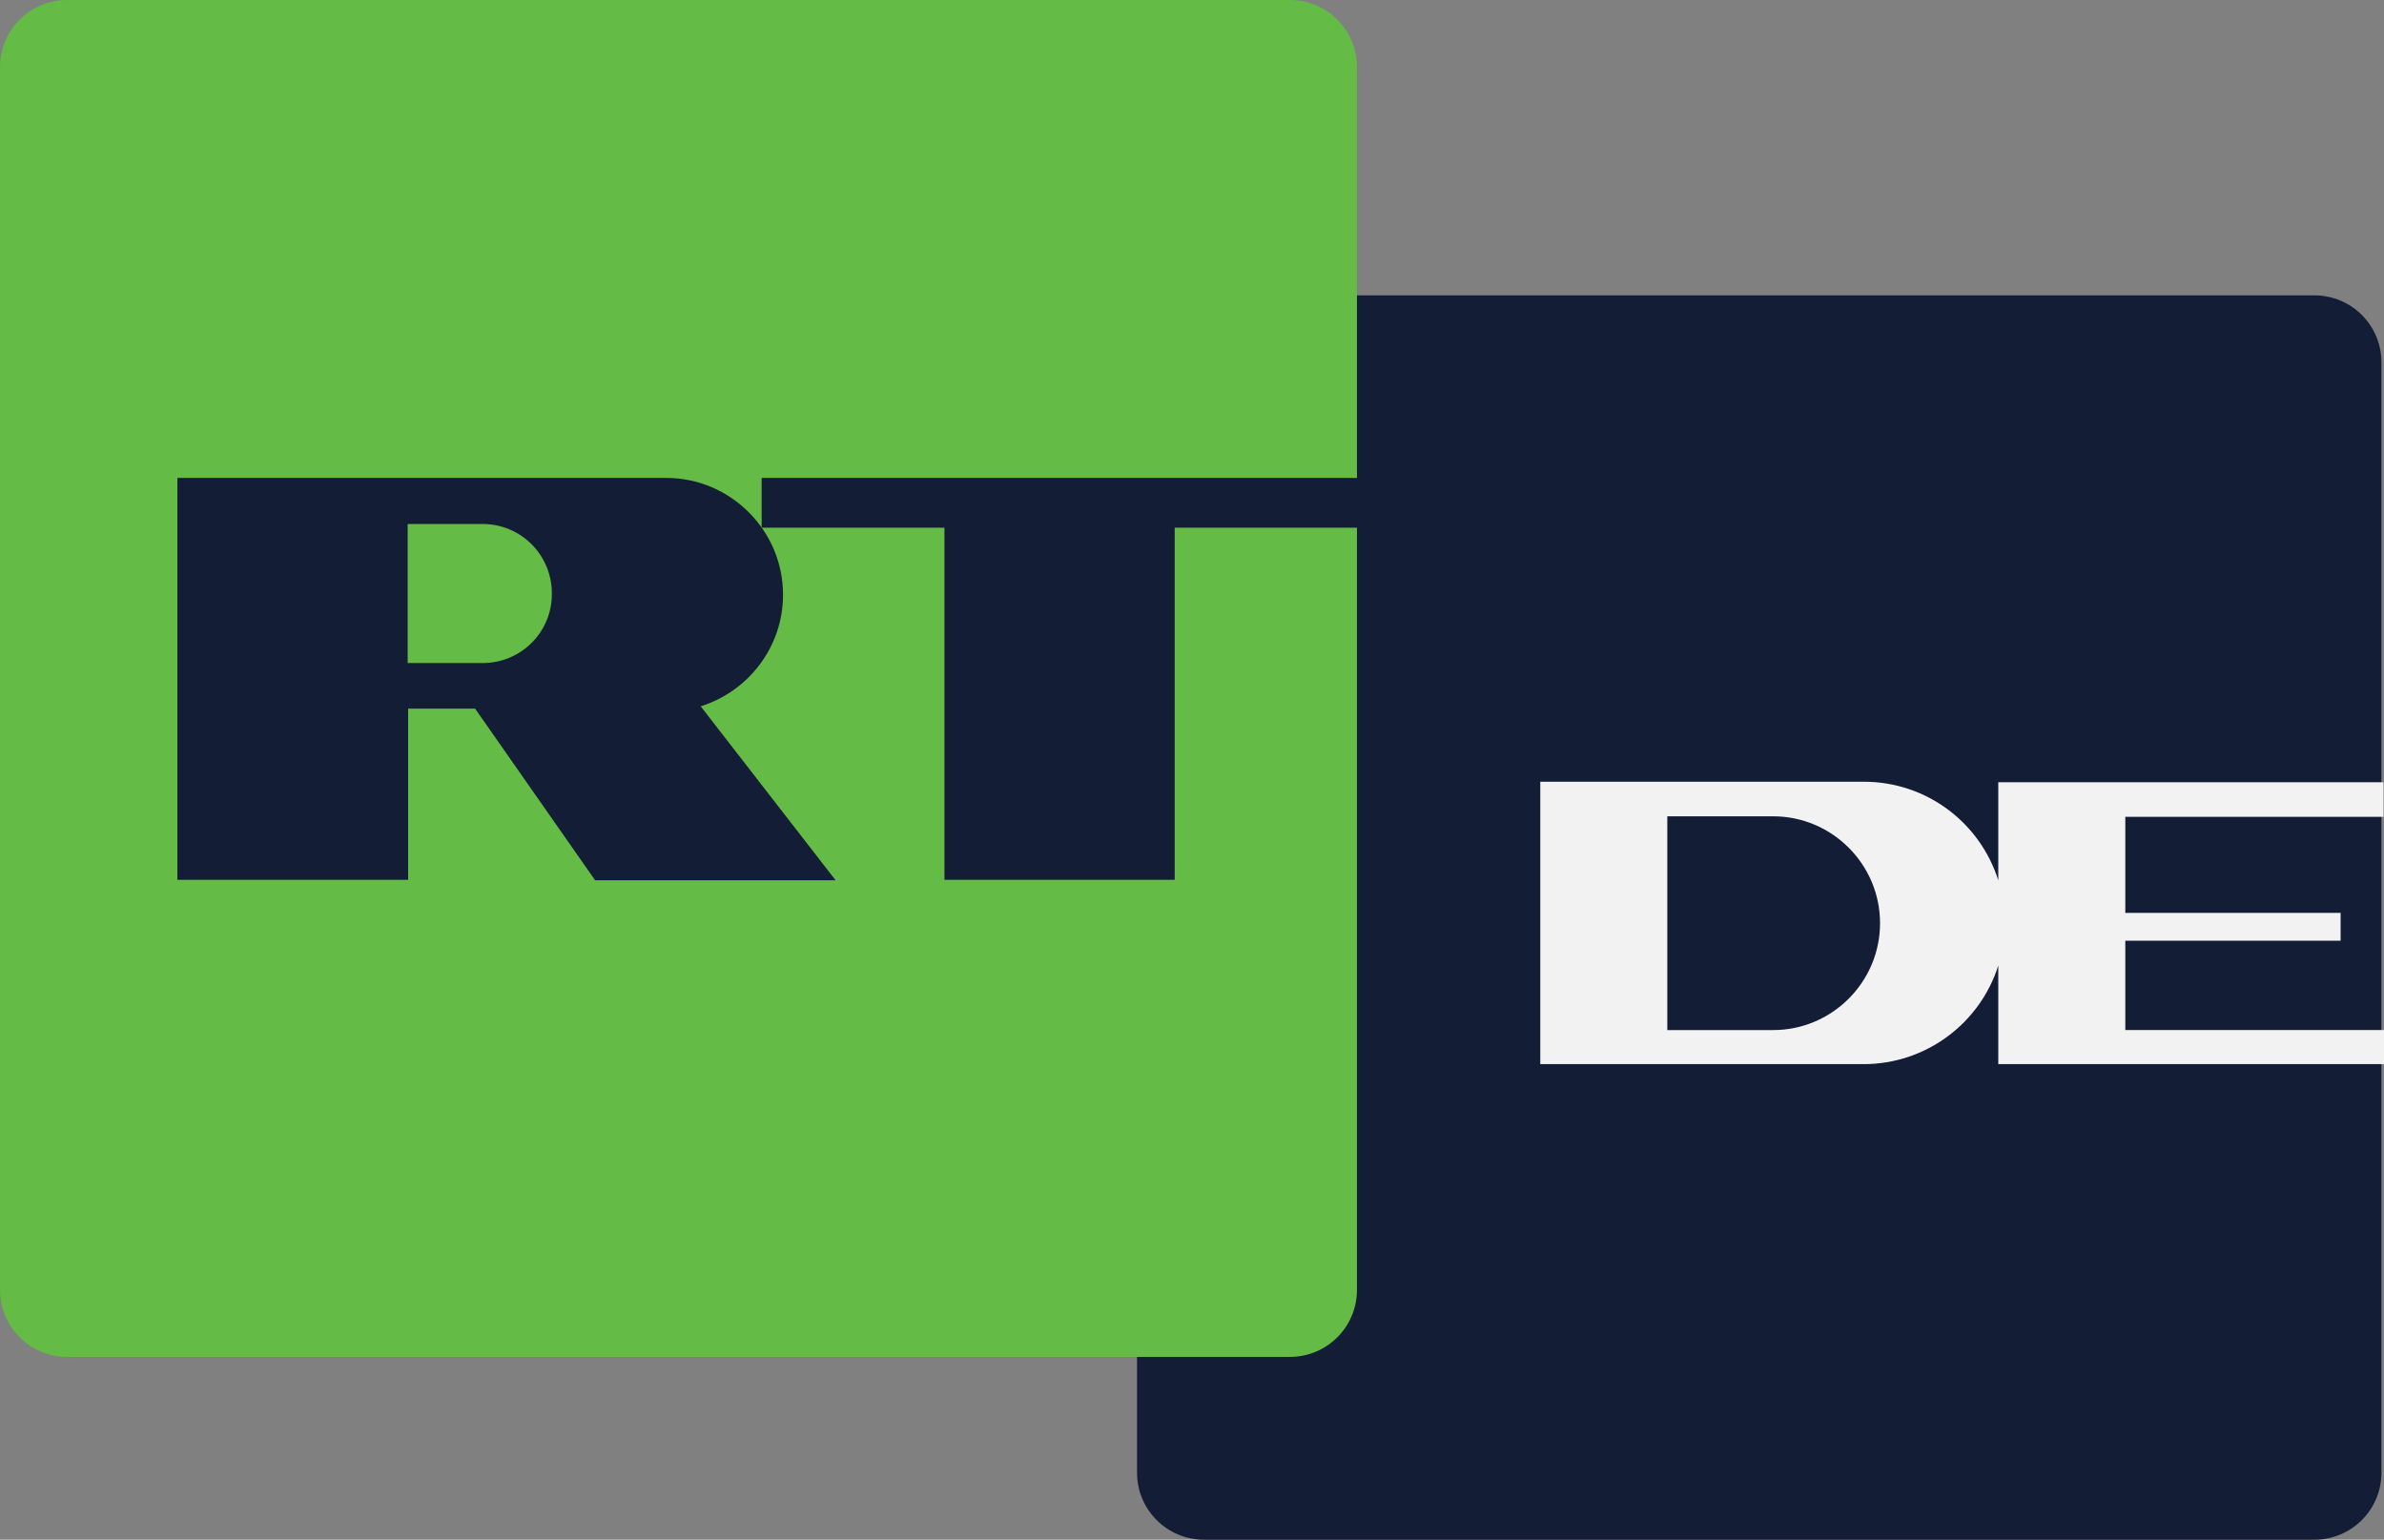 <svg width="800" height="516.7" version="1.1" viewBox="0 0 211.67 136.71" xmlns="http://www.w3.org/2000/svg">
 <rect x="0" y="0" width="211.67" height="136.71" fill="#808080" stroke="none"/>
 <g transform="translate(3.373 -9.876)">
  <path d="m202.11 36.099h-98.569c-3.301 0-5.96 2.659-5.96 5.96v98.569c0 3.301 2.659 5.96 5.96 5.96h98.569c3.301 0 5.96-2.659 5.96-5.96v-98.569c0-3.301-2.659-5.96-5.96-5.96z" clip-rule="evenodd" fill="#131d35" fill-rule="evenodd" stroke-width=".458"/>
  <path d="m208.25 82.356v-3.026h-34.2v8.71c-1.605-5.089-6.327-8.756-11.965-8.756h-28.699v25.077h28.699c5.593 0 10.361-3.668 11.965-8.756v8.756h34.246v-3.026h-22.968v-7.931h19.117v-2.476h-19.117v-8.527h22.922zm-44.698 9.49c0 5.226-4.263 9.49-9.49 9.49h-9.398v-18.98h9.398c5.226 0 9.49 4.263 9.49 9.49z" clip-rule="evenodd" fill="#f2f2f2" fill-rule="evenodd" stroke-width=".458"/>
  <path d="m111.15 9.876h-108.56c-3.301 0-5.96 2.659-5.96 5.96v108.56c0 3.301 2.659 5.96 5.96 5.96h108.56c3.301 0 5.96-2.659 5.96-5.96v-108.56c0-3.301-2.659-5.96-5.96-5.96z" clip-rule="evenodd" fill="#64bb46" fill-rule="evenodd" stroke-width=".458"/>
  <g transform="matrix(.413 0 0 .413 63.012 66.89)" fill="#131d35">
   <path d="m132.2-35.3v10.7h-40.4v75.7h-49.5v-75.7h-39.3v-10.7z"/>
   <path d="m-10.1 13.8c10.2-3.2 17.7-12.7 17.7-24 0-13.8-11.3-25.1-25.1-25.1h0.1-105.2v86.4h49.6v-36.8h14.4l25.8 36.9h51.7zm-46.9-9.3h-16.1v-29.9h16.1c8.3 0 14.9 6.7 14.9 14.9 0.1 8.3-6.6 15-14.9 15z"/>
  </g>
 </g>
</svg>
